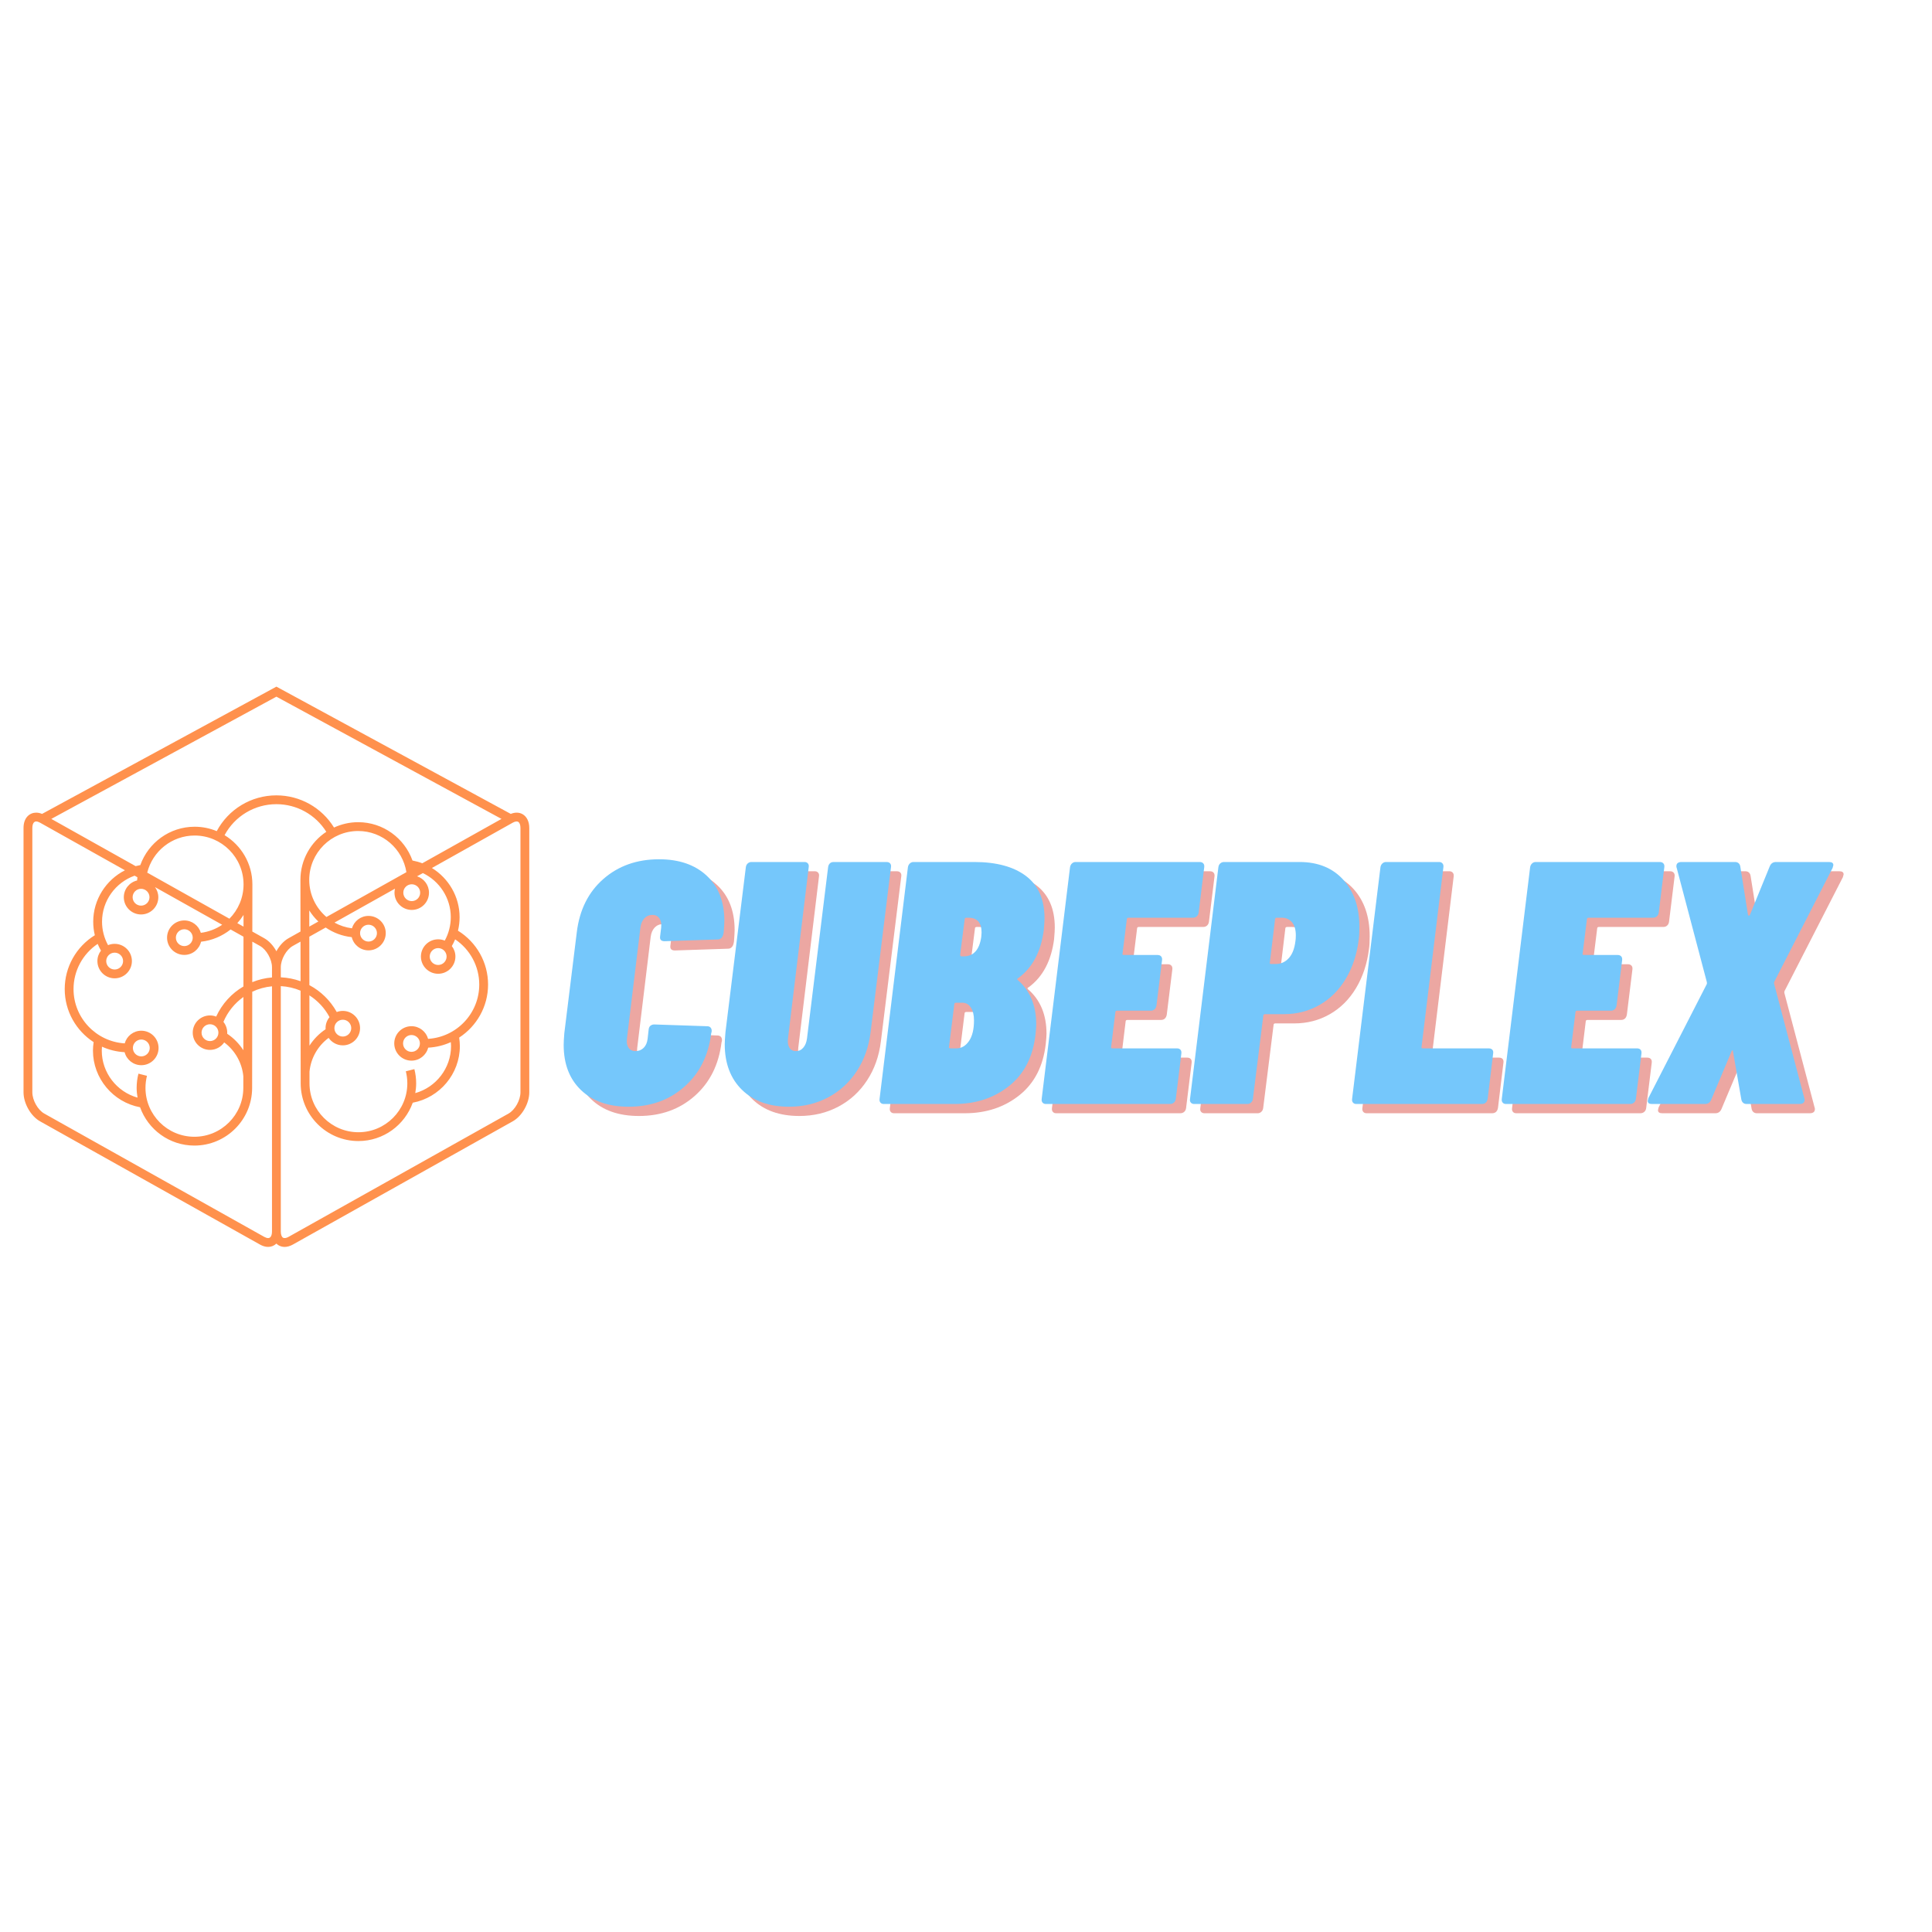 <svg xmlns="http://www.w3.org/2000/svg" xmlns:xlink="http://www.w3.org/1999/xlink" width="500" zoomAndPan="magnify" viewBox="0 0 375 375" height="500" preserveAspectRatio="xMidYMid meet" version="1.0"><defs><g/><clipPath id="id1"><path d="M 4.535 133.277 L 102.785 133.277 L 102.785 242.027 L 4.535 242.027 Z M 4.535 133.277 " clip-rule="nonzero"/></clipPath></defs><g clip-path="url(#id1)"><path fill="#ff914d" d="M 101.02 212.016 C 101.02 213.551 99.953 215.445 98.691 216.152 L 56 240.078 C 55.566 240.32 55.18 240.375 54.941 240.238 C 54.668 240.078 54.504 239.633 54.504 239.047 L 54.504 191.406 C 55.844 191.48 57.141 191.781 58.34 192.289 L 58.363 210.281 C 58.363 216.453 63.391 221.477 69.57 221.477 C 74.43 221.477 78.562 218.367 80.113 214.035 C 85.359 213.055 89.258 208.43 89.258 203.043 C 89.258 202.492 89.203 201.941 89.125 201.395 C 92.496 199.203 94.734 195.41 94.734 191.102 C 94.734 186.824 92.512 182.883 88.895 180.648 C 89.098 179.797 89.207 178.914 89.207 178.02 C 89.207 174.031 87.066 170.465 83.832 168.477 L 99.527 159.68 C 99.961 159.438 100.348 159.379 100.586 159.52 C 100.859 159.68 101.02 160.125 101.02 160.715 Z M 58.34 190.453 C 57.121 190.016 55.832 189.758 54.504 189.695 L 54.504 187.742 C 54.504 186.207 55.574 184.312 56.836 183.605 L 58.328 182.77 Z M 53.648 184.637 C 53.066 183.566 52.238 182.641 51.297 182.113 L 48.977 180.812 L 48.988 171.664 C 48.988 167.613 46.82 164.074 43.59 162.105 C 45.566 158.422 49.406 156.09 53.648 156.09 C 57.613 156.09 61.254 158.129 63.336 161.453 C 60.312 163.461 58.312 166.891 58.312 170.781 L 58.324 180.809 L 56 182.113 C 55.062 182.641 54.23 183.566 53.648 184.637 Z M 52.793 189.723 C 51.457 189.832 50.172 190.145 48.965 190.633 L 48.973 182.773 L 50.461 183.605 C 51.723 184.312 52.793 186.207 52.793 187.742 Z M 52.793 239.047 C 52.793 239.344 52.738 240.312 52.047 240.312 C 51.832 240.312 51.574 240.23 51.297 240.078 L 8.609 216.152 C 7.344 215.445 6.277 213.551 6.277 212.016 L 6.277 160.715 C 6.277 160.414 6.332 159.445 7.02 159.445 C 7.234 159.445 7.496 159.527 7.77 159.68 L 24.254 168.918 C 20.582 170.785 18.094 174.602 18.094 178.902 C 18.094 179.797 18.199 180.676 18.406 181.527 C 14.789 183.762 12.562 187.703 12.562 191.98 C 12.562 196.293 14.801 200.086 18.176 202.277 C 18.098 202.82 18.043 203.371 18.043 203.922 C 18.043 209.309 21.941 213.938 27.188 214.918 C 28.738 219.246 32.871 222.355 37.73 222.355 C 43.91 222.355 48.938 217.336 48.938 211.164 L 48.961 192.496 C 50.148 191.93 51.445 191.57 52.793 191.441 Z M 44.531 178.32 L 28.578 169.379 C 29.602 165.25 33.336 162.176 37.781 162.176 C 43.016 162.176 47.273 166.434 47.273 171.664 C 47.273 174.254 46.227 176.609 44.531 178.32 Z M 46.062 179.18 C 46.508 178.688 46.914 178.156 47.27 177.594 L 47.266 179.855 Z M 37.41 182.004 C 37.41 182.902 36.676 183.637 35.773 183.637 C 34.871 183.637 34.137 182.902 34.137 182.004 C 34.137 181.102 34.871 180.367 35.773 180.367 C 36.676 180.367 37.41 181.102 37.41 182.004 Z M 27.379 172.516 C 28.281 172.516 29.016 173.25 29.016 174.152 C 29.016 175.051 28.281 175.785 27.379 175.785 C 26.477 175.785 25.742 175.051 25.742 174.152 C 25.742 173.25 26.477 172.516 27.379 172.516 Z M 20.617 186.543 C 20.617 185.641 21.352 184.91 22.254 184.91 C 23.156 184.91 23.891 185.641 23.891 186.543 C 23.891 187.445 23.156 188.18 22.254 188.18 C 21.352 188.18 20.617 187.445 20.617 186.543 Z M 25.793 203.41 C 25.793 202.508 26.527 201.773 27.43 201.773 C 28.332 201.773 29.066 202.508 29.066 203.41 C 29.066 204.312 28.332 205.043 27.43 205.043 C 26.527 205.043 25.793 204.312 25.793 203.41 Z M 42.395 200.438 C 42.395 201.34 41.66 202.074 40.758 202.074 C 39.855 202.074 39.121 201.34 39.121 200.438 C 39.121 199.539 39.855 198.805 40.758 198.805 C 41.66 198.805 42.395 199.539 42.395 200.438 Z M 41.957 197.32 C 41.586 197.176 41.18 197.094 40.758 197.094 C 38.914 197.094 37.41 198.594 37.41 200.438 C 37.41 202.285 38.914 203.785 40.758 203.785 C 41.902 203.785 42.91 203.207 43.516 202.332 C 45.625 203.895 46.977 206.281 47.23 208.898 L 47.227 211.16 C 47.227 216.391 42.965 220.645 37.73 220.645 C 32.496 220.645 28.238 216.391 28.238 211.16 C 28.238 210.367 28.336 209.578 28.527 208.816 L 26.871 208.395 C 26.641 209.293 26.523 210.223 26.523 211.16 C 26.523 211.805 26.594 212.434 26.699 213.051 C 22.664 211.922 19.754 208.207 19.754 203.922 C 19.754 203.668 19.773 203.414 19.793 203.16 C 21.145 203.773 22.629 204.145 24.188 204.23 C 24.555 205.68 25.867 206.754 27.43 206.754 C 29.277 206.754 30.777 205.254 30.777 203.41 C 30.777 201.562 29.277 200.062 27.43 200.062 C 25.891 200.062 24.598 201.105 24.207 202.52 C 18.676 202.18 14.273 197.59 14.273 191.98 C 14.273 188.438 16.047 185.164 18.957 183.207 C 19.145 183.656 19.355 184.09 19.598 184.512 C 19.168 185.078 18.906 185.777 18.906 186.543 C 18.906 188.391 20.406 189.891 22.254 189.891 C 24.102 189.891 25.602 188.391 25.602 186.543 C 25.602 184.699 24.102 183.199 22.254 183.199 C 21.801 183.199 21.367 183.289 20.973 183.453 C 20.211 182.062 19.805 180.508 19.805 178.902 C 19.805 174.84 22.418 171.289 26.125 169.969 L 26.672 170.273 C 26.645 170.48 26.629 170.688 26.613 170.898 C 25.137 171.246 24.031 172.57 24.031 174.152 C 24.031 175.996 25.535 177.496 27.379 177.496 C 29.227 177.496 30.73 175.996 30.73 174.152 C 30.73 173.418 30.484 172.738 30.082 172.184 L 43.125 179.496 C 41.918 180.32 40.508 180.867 38.984 181.062 C 38.578 179.676 37.293 178.656 35.773 178.656 C 33.93 178.656 32.426 180.156 32.426 182.004 C 32.426 183.848 33.93 185.348 35.773 185.348 C 37.352 185.348 38.672 184.25 39.027 182.785 C 41.18 182.547 43.148 181.691 44.758 180.41 L 47.262 181.812 L 47.25 191.473 C 44.969 192.805 43.105 194.82 41.957 197.32 Z M 43.367 198.344 C 44.207 196.359 45.57 194.711 47.246 193.512 L 47.234 203.848 C 46.43 202.594 45.367 201.5 44.098 200.652 C 44.102 200.582 44.105 200.512 44.105 200.438 C 44.105 199.645 43.828 198.918 43.367 198.344 Z M 69.887 181.121 C 69.887 180.223 70.625 179.488 71.527 179.488 C 72.43 179.488 73.164 180.223 73.164 181.121 C 73.164 182.023 72.43 182.758 71.527 182.758 C 70.625 182.758 69.887 182.023 69.887 181.121 Z M 61.789 178.867 L 60.035 179.852 L 60.031 176.715 C 60.527 177.504 61.117 178.227 61.789 178.867 Z M 79.922 171.637 C 80.824 171.637 81.555 172.371 81.555 173.27 C 81.555 174.172 80.824 174.906 79.922 174.906 C 79.02 174.906 78.281 174.172 78.281 173.27 C 78.281 172.371 79.02 171.637 79.922 171.637 Z M 63.359 177.988 C 61.324 176.246 60.023 173.664 60.023 170.781 C 60.023 165.551 64.281 161.297 69.52 161.297 C 74.246 161.297 78.164 164.77 78.883 169.289 Z M 64.906 199.559 C 64.906 198.656 65.641 197.926 66.543 197.926 C 67.441 197.926 68.176 198.656 68.176 199.559 C 68.176 200.461 67.441 201.195 66.543 201.195 C 65.641 201.195 64.906 200.461 64.906 199.559 Z M 63.203 199.773 C 61.934 200.621 60.871 201.711 60.066 202.965 L 60.055 193.199 C 61.664 194.234 63.023 195.672 63.961 197.43 C 63.48 198.008 63.191 198.75 63.191 199.559 C 63.191 199.633 63.199 199.703 63.203 199.773 Z M 81.504 202.527 C 81.504 203.43 80.77 204.164 79.867 204.164 C 78.969 204.164 78.234 203.43 78.234 202.527 C 78.234 201.625 78.969 200.895 79.867 200.895 C 80.77 200.895 81.504 201.625 81.504 202.527 Z M 86.684 185.664 C 86.684 186.566 85.949 187.301 85.047 187.301 C 84.145 187.301 83.41 186.566 83.41 185.664 C 83.41 184.762 84.145 184.027 85.047 184.027 C 85.949 184.027 86.684 184.762 86.684 185.664 Z M 86.328 182.574 C 85.934 182.41 85.5 182.32 85.047 182.32 C 83.199 182.32 81.699 183.82 81.699 185.664 C 81.699 187.508 83.199 189.008 85.047 189.008 C 86.891 189.008 88.395 187.508 88.395 185.664 C 88.395 184.898 88.133 184.195 87.699 183.633 C 87.945 183.211 88.156 182.773 88.344 182.328 C 91.25 184.285 93.023 187.559 93.023 191.102 C 93.023 196.711 88.625 201.301 83.094 201.641 C 82.703 200.227 81.406 199.184 79.867 199.184 C 78.023 199.184 76.523 200.684 76.523 202.527 C 76.523 204.371 78.023 205.871 79.867 205.871 C 81.43 205.871 82.742 204.797 83.109 203.352 C 84.672 203.266 86.156 202.895 87.508 202.277 C 87.527 202.535 87.547 202.789 87.547 203.043 C 87.547 207.328 84.637 211.043 80.605 212.172 C 80.711 211.555 80.777 210.926 80.777 210.281 C 80.777 209.348 80.66 208.418 80.43 207.516 L 78.77 207.938 C 78.965 208.699 79.062 209.488 79.062 210.281 C 79.062 215.512 74.805 219.766 69.57 219.766 C 64.336 219.766 60.074 215.512 60.074 210.277 L 60.074 208.008 C 60.328 205.395 61.68 203.012 63.785 201.453 C 64.387 202.328 65.398 202.902 66.543 202.902 C 68.387 202.902 69.887 201.402 69.887 199.559 C 69.887 197.715 68.387 196.215 66.543 196.215 C 66.125 196.215 65.727 196.293 65.363 196.434 C 64.105 194.176 62.25 192.383 60.051 191.215 L 60.039 181.812 L 63.215 180.031 C 64.688 181.039 66.414 181.699 68.273 181.902 C 68.629 183.371 69.949 184.465 71.527 184.465 C 73.371 184.465 74.875 182.965 74.875 181.121 C 74.875 179.277 73.371 177.777 71.527 177.777 C 70.008 177.777 68.723 178.793 68.312 180.184 C 67.098 180.027 65.949 179.645 64.922 179.074 L 76.668 172.492 C 76.605 172.742 76.57 173.004 76.57 173.27 C 76.57 175.117 78.074 176.617 79.922 176.617 C 81.766 176.617 83.266 175.117 83.266 173.27 C 83.266 171.785 82.293 170.527 80.953 170.09 L 82.074 169.465 C 85.297 171 87.496 174.297 87.496 178.02 C 87.496 179.629 87.09 181.184 86.328 182.574 Z M 53.648 135.223 L 97.34 158.949 L 81.965 167.562 C 81.355 167.328 80.723 167.152 80.062 167.027 C 78.516 162.699 74.379 159.586 69.52 159.586 C 67.844 159.586 66.262 159.965 64.832 160.625 C 62.449 156.754 58.238 154.379 53.648 154.379 C 48.758 154.379 44.336 157.074 42.07 161.324 C 40.746 160.773 39.301 160.469 37.781 160.469 C 32.922 160.469 28.785 163.578 27.238 167.91 C 26.93 167.965 26.625 168.035 26.324 168.117 L 9.961 158.949 Z M 101.449 158.043 C 100.781 157.652 99.973 157.637 99.137 157.977 L 53.648 133.277 L 8.164 157.977 C 7.777 157.816 7.395 157.734 7.02 157.734 C 5.797 157.734 4.566 158.656 4.566 160.715 L 4.566 212.016 C 4.566 214.168 5.973 216.637 7.77 217.645 L 50.461 241.566 C 50.996 241.871 51.531 242.023 52.047 242.023 C 52.625 242.023 53.199 241.809 53.648 241.379 C 53.777 241.504 53.918 241.621 54.074 241.711 C 54.434 241.922 54.828 242.027 55.246 242.027 C 55.754 242.027 56.293 241.871 56.84 241.57 L 99.527 217.645 C 101.324 216.637 102.734 214.168 102.734 212.016 L 102.734 160.715 C 102.734 159.492 102.266 158.52 101.449 158.043 " fill-opacity="1" fill-rule="nonzero"/></g><g fill="#d32f23" fill-opacity="0.42"><g transform="translate(109.857, 216.08)"><g><path d="M 14.156 0.531 C 10.258 0.531 7.18 -0.539 4.922 -2.688 C 2.672 -4.832 1.547 -7.758 1.547 -11.469 C 1.547 -11.914 1.586 -12.676 1.672 -13.75 L 4.094 -33.344 C 4.625 -37.688 6.344 -41.129 9.25 -43.672 C 12.164 -46.223 15.77 -47.5 20.062 -47.5 C 23.945 -47.5 27.031 -46.438 29.312 -44.312 C 31.594 -42.188 32.734 -39.27 32.734 -35.562 C 32.734 -35.156 32.691 -34.414 32.609 -33.344 L 32.547 -33.016 C 32.492 -32.703 32.367 -32.441 32.172 -32.234 C 31.973 -32.035 31.738 -31.938 31.469 -31.938 L 21.141 -31.594 C 20.461 -31.594 20.172 -31.91 20.266 -32.547 L 20.469 -34.219 C 20.551 -34.977 20.438 -35.582 20.125 -36.031 C 19.812 -36.477 19.363 -36.703 18.781 -36.703 C 18.156 -36.703 17.629 -36.477 17.203 -36.031 C 16.785 -35.582 16.531 -34.977 16.438 -34.219 L 13.828 -12.688 C 13.734 -11.969 13.832 -11.383 14.125 -10.938 C 14.414 -10.488 14.875 -10.266 15.5 -10.266 C 16.125 -10.266 16.648 -10.477 17.078 -10.906 C 17.504 -11.332 17.758 -11.926 17.844 -12.688 L 18.047 -14.5 C 18.086 -14.812 18.207 -15.047 18.406 -15.203 C 18.613 -15.359 18.852 -15.438 19.125 -15.438 L 29.391 -15.094 C 29.703 -15.094 29.938 -14.992 30.094 -14.797 C 30.25 -14.598 30.305 -14.336 30.266 -14.016 L 30.188 -13.75 C 29.656 -9.414 27.922 -5.953 24.984 -3.359 C 22.055 -0.766 18.445 0.531 14.156 0.531 Z M 14.156 0.531 "/></g></g></g><g fill="#d32f23" fill-opacity="0.42"><g transform="translate(140.855, 216.08)"><g><path d="M 14.297 0.531 C 10.441 0.531 7.395 -0.562 5.156 -2.75 C 2.926 -4.938 1.812 -7.891 1.812 -11.609 C 1.812 -12.098 1.859 -12.879 1.953 -13.953 L 5.906 -45.953 C 5.945 -46.266 6.066 -46.508 6.266 -46.688 C 6.473 -46.875 6.711 -46.969 6.984 -46.969 L 17.312 -46.969 C 17.582 -46.969 17.797 -46.875 17.953 -46.688 C 18.109 -46.508 18.16 -46.266 18.109 -45.953 L 14.094 -12.75 C 14 -11.988 14.086 -11.383 14.359 -10.938 C 14.629 -10.488 15.055 -10.266 15.641 -10.266 C 16.211 -10.266 16.688 -10.488 17.062 -10.938 C 17.445 -11.383 17.688 -11.988 17.781 -12.75 L 21.875 -45.953 C 21.914 -46.266 22.023 -46.508 22.203 -46.688 C 22.379 -46.875 22.629 -46.969 22.953 -46.969 L 33.219 -46.969 C 33.531 -46.969 33.766 -46.875 33.922 -46.688 C 34.078 -46.508 34.129 -46.266 34.078 -45.953 L 30.125 -13.953 C 29.77 -11.086 28.875 -8.562 27.438 -6.375 C 26.008 -4.188 24.156 -2.488 21.875 -1.281 C 19.594 -0.07 17.066 0.531 14.297 0.531 Z M 14.297 0.531 "/></g></g></g><g fill="#d32f23" fill-opacity="0.42"><g transform="translate(172.188, 216.08)"><g><path d="M 30.797 -13.484 C 30.305 -9.148 28.594 -5.816 25.656 -3.484 C 22.727 -1.16 19.207 0 15.094 0 L 1.344 0 C 1.07 0 0.859 -0.086 0.703 -0.266 C 0.547 -0.441 0.488 -0.688 0.531 -1 L 6.031 -45.953 C 6.082 -46.266 6.207 -46.508 6.406 -46.688 C 6.602 -46.875 6.836 -46.969 7.109 -46.969 L 18.922 -46.969 C 23.211 -46.969 26.555 -46.062 28.953 -44.25 C 31.348 -42.438 32.547 -39.695 32.547 -36.031 C 32.547 -35.582 32.5 -34.82 32.406 -33.75 C 31.863 -29.594 30.234 -26.504 27.516 -24.484 C 27.242 -24.348 27.176 -24.219 27.312 -24.094 C 29.727 -22.031 30.938 -19.145 30.938 -15.438 C 30.938 -15.031 30.891 -14.379 30.797 -13.484 Z M 17.375 -36.156 C 17.156 -36.156 17.047 -36.047 17.047 -35.828 L 16.172 -28.984 C 16.172 -28.766 16.258 -28.656 16.438 -28.656 L 16.844 -28.656 C 18.758 -28.656 19.898 -29.906 20.266 -32.406 L 20.328 -33.281 C 20.328 -35.195 19.477 -36.156 17.781 -36.156 Z M 15.438 -10.797 C 16.414 -10.797 17.227 -11.266 17.875 -12.203 C 18.531 -13.148 18.859 -14.492 18.859 -16.234 C 18.859 -17.266 18.656 -18.094 18.25 -18.719 C 17.844 -19.344 17.285 -19.656 16.578 -19.656 L 15.359 -19.656 C 15.141 -19.656 15.031 -19.547 15.031 -19.328 L 14.016 -11.141 C 13.93 -10.91 14.023 -10.797 14.297 -10.797 Z M 15.438 -10.797 "/></g></g></g><g fill="#d32f23" fill-opacity="0.42"><g transform="translate(203.656, 216.08)"><g><path d="M 31 -37.172 C 30.957 -36.859 30.832 -36.609 30.625 -36.422 C 30.426 -36.242 30.172 -36.156 29.859 -36.156 L 17.375 -36.156 C 17.156 -36.156 17.047 -36.047 17.047 -35.828 L 16.234 -29.25 C 16.148 -29.031 16.238 -28.922 16.5 -28.922 L 23.016 -28.922 C 23.328 -28.922 23.562 -28.828 23.719 -28.641 C 23.875 -28.461 23.93 -28.219 23.891 -27.906 L 22.812 -19.125 C 22.676 -18.445 22.297 -18.109 21.672 -18.109 L 15.156 -18.109 C 14.938 -18.109 14.828 -18 14.828 -17.781 L 14.016 -11.141 C 13.93 -10.91 14.023 -10.797 14.297 -10.797 L 26.766 -10.797 C 27.078 -10.797 27.312 -10.707 27.469 -10.531 C 27.625 -10.352 27.68 -10.109 27.641 -9.797 L 26.562 -1 C 26.52 -0.688 26.395 -0.441 26.188 -0.266 C 25.988 -0.086 25.734 0 25.422 0 L 1.344 0 C 1.07 0 0.859 -0.086 0.703 -0.266 C 0.547 -0.441 0.488 -0.688 0.531 -1 L 6.031 -45.953 C 6.082 -46.266 6.207 -46.508 6.406 -46.688 C 6.602 -46.875 6.836 -46.969 7.109 -46.969 L 31.203 -46.969 C 31.516 -46.969 31.75 -46.875 31.906 -46.688 C 32.062 -46.508 32.117 -46.266 32.078 -45.953 Z M 31 -37.172 "/></g></g></g><g fill="#d32f23" fill-opacity="0.42"><g transform="translate(232.574, 216.08)"><g><path d="M 21.672 -46.969 C 25.242 -46.969 28.07 -45.816 30.156 -43.516 C 32.238 -41.211 33.281 -38.16 33.281 -34.359 C 33.281 -33.273 33.234 -32.445 33.141 -31.875 C 32.785 -29.008 31.945 -26.477 30.625 -24.281 C 29.312 -22.094 27.613 -20.406 25.531 -19.219 C 23.445 -18.031 21.156 -17.438 18.656 -17.438 L 14.969 -17.438 C 14.738 -17.438 14.625 -17.328 14.625 -17.109 L 12.609 -1 C 12.566 -0.688 12.441 -0.441 12.234 -0.266 C 12.035 -0.086 11.805 0 11.547 0 L 1.203 0 C 0.941 0 0.727 -0.086 0.562 -0.266 C 0.406 -0.441 0.352 -0.688 0.406 -1 L 5.906 -45.953 C 5.945 -46.266 6.066 -46.508 6.266 -46.688 C 6.473 -46.875 6.711 -46.969 6.984 -46.969 Z M 17.047 -27.172 C 18.023 -27.172 18.859 -27.539 19.547 -28.281 C 20.242 -29.02 20.68 -30.125 20.859 -31.594 C 20.91 -31.863 20.938 -32.242 20.938 -32.734 C 20.938 -33.859 20.688 -34.707 20.188 -35.281 C 19.695 -35.863 19.031 -36.156 18.188 -36.156 L 17.25 -36.156 C 17.02 -36.156 16.906 -36.047 16.906 -35.828 L 15.906 -27.516 C 15.812 -27.285 15.898 -27.172 16.172 -27.172 Z M 17.047 -27.172 "/></g></g></g><g fill="#d32f23" fill-opacity="0.42"><g transform="translate(263.908, 216.08)"><g><path d="M 1.344 0 C 1.07 0 0.859 -0.086 0.703 -0.266 C 0.547 -0.441 0.488 -0.688 0.531 -1 L 6.031 -45.953 C 6.082 -46.266 6.207 -46.508 6.406 -46.688 C 6.602 -46.875 6.836 -46.969 7.109 -46.969 L 17.438 -46.969 C 17.707 -46.969 17.922 -46.875 18.078 -46.688 C 18.234 -46.508 18.289 -46.266 18.25 -45.953 L 14.016 -11.141 C 13.93 -10.91 14.023 -10.797 14.297 -10.797 L 27.031 -10.797 C 27.352 -10.797 27.594 -10.707 27.75 -10.531 C 27.906 -10.352 27.957 -10.109 27.906 -9.797 L 26.844 -1 C 26.707 -0.332 26.328 0 25.703 0 Z M 1.344 0 "/></g></g></g><g fill="#d32f23" fill-opacity="0.42"><g transform="translate(292.96, 216.08)"><g><path d="M 31 -37.172 C 30.957 -36.859 30.832 -36.609 30.625 -36.422 C 30.426 -36.242 30.172 -36.156 29.859 -36.156 L 17.375 -36.156 C 17.156 -36.156 17.047 -36.047 17.047 -35.828 L 16.234 -29.25 C 16.148 -29.031 16.238 -28.922 16.5 -28.922 L 23.016 -28.922 C 23.328 -28.922 23.562 -28.828 23.719 -28.641 C 23.875 -28.461 23.93 -28.219 23.891 -27.906 L 22.812 -19.125 C 22.676 -18.445 22.297 -18.109 21.672 -18.109 L 15.156 -18.109 C 14.938 -18.109 14.828 -18 14.828 -17.781 L 14.016 -11.141 C 13.93 -10.91 14.023 -10.797 14.297 -10.797 L 26.766 -10.797 C 27.078 -10.797 27.312 -10.707 27.469 -10.531 C 27.625 -10.352 27.68 -10.109 27.641 -9.797 L 26.562 -1 C 26.52 -0.688 26.395 -0.441 26.188 -0.266 C 25.988 -0.086 25.734 0 25.422 0 L 1.344 0 C 1.07 0 0.859 -0.086 0.703 -0.266 C 0.547 -0.441 0.488 -0.688 0.531 -1 L 6.031 -45.953 C 6.082 -46.266 6.207 -46.508 6.406 -46.688 C 6.602 -46.875 6.836 -46.969 7.109 -46.969 L 31.203 -46.969 C 31.516 -46.969 31.75 -46.875 31.906 -46.688 C 32.062 -46.508 32.117 -46.266 32.078 -45.953 Z M 31 -37.172 "/></g></g></g><g fill="#d32f23" fill-opacity="0.42"><g transform="translate(321.878, 216.08)"><g><path d="M 0.734 0 C 0.203 0 -0.062 -0.203 -0.062 -0.609 L 0.062 -1.141 L 11.406 -23.281 C 11.445 -23.414 11.445 -23.551 11.406 -23.688 L 5.562 -45.828 C 5.52 -45.91 5.5 -46.02 5.5 -46.156 C 5.5 -46.695 5.836 -46.969 6.516 -46.969 L 16.906 -46.969 C 17.176 -46.969 17.398 -46.891 17.578 -46.734 C 17.754 -46.578 17.863 -46.363 17.906 -46.094 L 19.391 -36.766 C 19.43 -36.629 19.492 -36.562 19.578 -36.562 C 19.672 -36.562 19.742 -36.629 19.797 -36.766 L 23.609 -46.094 C 23.836 -46.676 24.242 -46.969 24.828 -46.969 L 35.156 -46.969 C 35.695 -46.969 35.969 -46.766 35.969 -46.359 L 35.828 -45.828 L 24.484 -23.688 C 24.441 -23.551 24.441 -23.414 24.484 -23.281 L 30.328 -1.141 C 30.367 -1.047 30.391 -0.938 30.391 -0.812 C 30.391 -0.27 30.055 0 29.391 0 L 19.125 0 C 18.852 0 18.629 -0.078 18.453 -0.234 C 18.273 -0.391 18.16 -0.602 18.109 -0.875 L 16.5 -10.125 C 16.5 -10.312 16.453 -10.406 16.359 -10.406 C 16.273 -10.406 16.211 -10.312 16.172 -10.125 L 12.281 -0.875 C 12.051 -0.289 11.648 0 11.078 0 Z M 0.734 0 "/></g></g></g><g fill="#75c7fb" fill-opacity="1"><g transform="translate(107.862, 214.284)"><g><path d="M 14.156 0.531 C 10.258 0.531 7.18 -0.539 4.922 -2.688 C 2.672 -4.832 1.547 -7.758 1.547 -11.469 C 1.547 -11.914 1.586 -12.676 1.672 -13.75 L 4.094 -33.344 C 4.625 -37.688 6.344 -41.129 9.25 -43.672 C 12.164 -46.223 15.77 -47.5 20.062 -47.5 C 23.945 -47.5 27.031 -46.438 29.312 -44.312 C 31.594 -42.188 32.734 -39.27 32.734 -35.562 C 32.734 -35.156 32.691 -34.414 32.609 -33.344 L 32.547 -33.016 C 32.492 -32.703 32.367 -32.441 32.172 -32.234 C 31.973 -32.035 31.738 -31.938 31.469 -31.938 L 21.141 -31.594 C 20.461 -31.594 20.172 -31.91 20.266 -32.547 L 20.469 -34.219 C 20.551 -34.977 20.438 -35.582 20.125 -36.031 C 19.812 -36.477 19.363 -36.703 18.781 -36.703 C 18.156 -36.703 17.629 -36.477 17.203 -36.031 C 16.785 -35.582 16.531 -34.977 16.438 -34.219 L 13.828 -12.688 C 13.734 -11.969 13.832 -11.383 14.125 -10.938 C 14.414 -10.488 14.875 -10.266 15.5 -10.266 C 16.125 -10.266 16.648 -10.477 17.078 -10.906 C 17.504 -11.332 17.758 -11.926 17.844 -12.688 L 18.047 -14.5 C 18.086 -14.812 18.207 -15.047 18.406 -15.203 C 18.613 -15.359 18.852 -15.438 19.125 -15.438 L 29.391 -15.094 C 29.703 -15.094 29.938 -14.992 30.094 -14.797 C 30.25 -14.598 30.305 -14.336 30.266 -14.016 L 30.188 -13.75 C 29.656 -9.414 27.922 -5.953 24.984 -3.359 C 22.055 -0.766 18.445 0.531 14.156 0.531 Z M 14.156 0.531 "/></g></g></g><g fill="#75c7fb" fill-opacity="1"><g transform="translate(138.86, 214.284)"><g><path d="M 14.297 0.531 C 10.441 0.531 7.395 -0.562 5.156 -2.75 C 2.926 -4.938 1.812 -7.891 1.812 -11.609 C 1.812 -12.098 1.859 -12.879 1.953 -13.953 L 5.906 -45.953 C 5.945 -46.266 6.066 -46.508 6.266 -46.688 C 6.473 -46.875 6.711 -46.969 6.984 -46.969 L 17.312 -46.969 C 17.582 -46.969 17.797 -46.875 17.953 -46.688 C 18.109 -46.508 18.16 -46.266 18.109 -45.953 L 14.094 -12.75 C 14 -11.988 14.086 -11.383 14.359 -10.938 C 14.629 -10.488 15.055 -10.266 15.641 -10.266 C 16.211 -10.266 16.688 -10.488 17.062 -10.938 C 17.445 -11.383 17.688 -11.988 17.781 -12.75 L 21.875 -45.953 C 21.914 -46.266 22.023 -46.508 22.203 -46.688 C 22.379 -46.875 22.629 -46.969 22.953 -46.969 L 33.219 -46.969 C 33.531 -46.969 33.766 -46.875 33.922 -46.688 C 34.078 -46.508 34.129 -46.266 34.078 -45.953 L 30.125 -13.953 C 29.77 -11.086 28.875 -8.562 27.438 -6.375 C 26.008 -4.188 24.156 -2.488 21.875 -1.281 C 19.594 -0.07 17.066 0.531 14.297 0.531 Z M 14.297 0.531 "/></g></g></g><g fill="#75c7fb" fill-opacity="1"><g transform="translate(170.194, 214.284)"><g><path d="M 30.797 -13.484 C 30.305 -9.148 28.594 -5.816 25.656 -3.484 C 22.727 -1.16 19.207 0 15.094 0 L 1.344 0 C 1.07 0 0.859 -0.086 0.703 -0.266 C 0.547 -0.441 0.488 -0.688 0.531 -1 L 6.031 -45.953 C 6.082 -46.266 6.207 -46.508 6.406 -46.688 C 6.602 -46.875 6.836 -46.969 7.109 -46.969 L 18.922 -46.969 C 23.211 -46.969 26.555 -46.062 28.953 -44.25 C 31.348 -42.438 32.547 -39.695 32.547 -36.031 C 32.547 -35.582 32.5 -34.82 32.406 -33.75 C 31.863 -29.594 30.234 -26.504 27.516 -24.484 C 27.242 -24.348 27.176 -24.219 27.312 -24.094 C 29.727 -22.031 30.938 -19.145 30.938 -15.438 C 30.938 -15.031 30.891 -14.379 30.797 -13.484 Z M 17.375 -36.156 C 17.156 -36.156 17.047 -36.047 17.047 -35.828 L 16.172 -28.984 C 16.172 -28.766 16.258 -28.656 16.438 -28.656 L 16.844 -28.656 C 18.758 -28.656 19.898 -29.906 20.266 -32.406 L 20.328 -33.281 C 20.328 -35.195 19.477 -36.156 17.781 -36.156 Z M 15.438 -10.797 C 16.414 -10.797 17.227 -11.266 17.875 -12.203 C 18.531 -13.148 18.859 -14.492 18.859 -16.234 C 18.859 -17.266 18.656 -18.094 18.25 -18.719 C 17.844 -19.344 17.285 -19.656 16.578 -19.656 L 15.359 -19.656 C 15.141 -19.656 15.031 -19.547 15.031 -19.328 L 14.016 -11.141 C 13.93 -10.91 14.023 -10.797 14.297 -10.797 Z M 15.438 -10.797 "/></g></g></g><g fill="#75c7fb" fill-opacity="1"><g transform="translate(201.661, 214.284)"><g><path d="M 31 -37.172 C 30.957 -36.859 30.832 -36.609 30.625 -36.422 C 30.426 -36.242 30.172 -36.156 29.859 -36.156 L 17.375 -36.156 C 17.156 -36.156 17.047 -36.047 17.047 -35.828 L 16.234 -29.25 C 16.148 -29.031 16.238 -28.922 16.5 -28.922 L 23.016 -28.922 C 23.328 -28.922 23.562 -28.828 23.719 -28.641 C 23.875 -28.461 23.93 -28.219 23.891 -27.906 L 22.812 -19.125 C 22.676 -18.445 22.297 -18.109 21.672 -18.109 L 15.156 -18.109 C 14.938 -18.109 14.828 -18 14.828 -17.781 L 14.016 -11.141 C 13.93 -10.91 14.023 -10.797 14.297 -10.797 L 26.766 -10.797 C 27.078 -10.797 27.312 -10.707 27.469 -10.531 C 27.625 -10.352 27.68 -10.109 27.641 -9.797 L 26.562 -1 C 26.52 -0.688 26.395 -0.441 26.188 -0.266 C 25.988 -0.086 25.734 0 25.422 0 L 1.344 0 C 1.07 0 0.859 -0.086 0.703 -0.266 C 0.547 -0.441 0.488 -0.688 0.531 -1 L 6.031 -45.953 C 6.082 -46.266 6.207 -46.508 6.406 -46.688 C 6.602 -46.875 6.836 -46.969 7.109 -46.969 L 31.203 -46.969 C 31.516 -46.969 31.75 -46.875 31.906 -46.688 C 32.062 -46.508 32.117 -46.266 32.078 -45.953 Z M 31 -37.172 "/></g></g></g><g fill="#75c7fb" fill-opacity="1"><g transform="translate(230.58, 214.284)"><g><path d="M 21.672 -46.969 C 25.242 -46.969 28.07 -45.816 30.156 -43.516 C 32.238 -41.211 33.281 -38.16 33.281 -34.359 C 33.281 -33.273 33.234 -32.445 33.141 -31.875 C 32.785 -29.008 31.945 -26.477 30.625 -24.281 C 29.312 -22.094 27.613 -20.406 25.531 -19.219 C 23.445 -18.031 21.156 -17.438 18.656 -17.438 L 14.969 -17.438 C 14.738 -17.438 14.625 -17.328 14.625 -17.109 L 12.609 -1 C 12.566 -0.688 12.441 -0.441 12.234 -0.266 C 12.035 -0.086 11.805 0 11.547 0 L 1.203 0 C 0.941 0 0.727 -0.086 0.562 -0.266 C 0.406 -0.441 0.352 -0.688 0.406 -1 L 5.906 -45.953 C 5.945 -46.266 6.066 -46.508 6.266 -46.688 C 6.473 -46.875 6.711 -46.969 6.984 -46.969 Z M 17.047 -27.172 C 18.023 -27.172 18.859 -27.539 19.547 -28.281 C 20.242 -29.02 20.68 -30.125 20.859 -31.594 C 20.91 -31.863 20.938 -32.242 20.938 -32.734 C 20.938 -33.859 20.688 -34.707 20.188 -35.281 C 19.695 -35.863 19.031 -36.156 18.188 -36.156 L 17.25 -36.156 C 17.02 -36.156 16.906 -36.047 16.906 -35.828 L 15.906 -27.516 C 15.812 -27.285 15.898 -27.172 16.172 -27.172 Z M 17.047 -27.172 "/></g></g></g><g fill="#75c7fb" fill-opacity="1"><g transform="translate(261.913, 214.284)"><g><path d="M 1.344 0 C 1.07 0 0.859 -0.086 0.703 -0.266 C 0.547 -0.441 0.488 -0.688 0.531 -1 L 6.031 -45.953 C 6.082 -46.266 6.207 -46.508 6.406 -46.688 C 6.602 -46.875 6.836 -46.969 7.109 -46.969 L 17.438 -46.969 C 17.707 -46.969 17.922 -46.875 18.078 -46.688 C 18.234 -46.508 18.289 -46.266 18.25 -45.953 L 14.016 -11.141 C 13.93 -10.91 14.023 -10.797 14.297 -10.797 L 27.031 -10.797 C 27.352 -10.797 27.594 -10.707 27.75 -10.531 C 27.906 -10.352 27.957 -10.109 27.906 -9.797 L 26.844 -1 C 26.707 -0.332 26.328 0 25.703 0 Z M 1.344 0 "/></g></g></g><g fill="#75c7fb" fill-opacity="1"><g transform="translate(290.966, 214.284)"><g><path d="M 31 -37.172 C 30.957 -36.859 30.832 -36.609 30.625 -36.422 C 30.426 -36.242 30.172 -36.156 29.859 -36.156 L 17.375 -36.156 C 17.156 -36.156 17.047 -36.047 17.047 -35.828 L 16.234 -29.25 C 16.148 -29.031 16.238 -28.922 16.5 -28.922 L 23.016 -28.922 C 23.328 -28.922 23.562 -28.828 23.719 -28.641 C 23.875 -28.461 23.93 -28.219 23.891 -27.906 L 22.812 -19.125 C 22.676 -18.445 22.297 -18.109 21.672 -18.109 L 15.156 -18.109 C 14.938 -18.109 14.828 -18 14.828 -17.781 L 14.016 -11.141 C 13.93 -10.91 14.023 -10.797 14.297 -10.797 L 26.766 -10.797 C 27.078 -10.797 27.312 -10.707 27.469 -10.531 C 27.625 -10.352 27.68 -10.109 27.641 -9.797 L 26.562 -1 C 26.52 -0.688 26.395 -0.441 26.188 -0.266 C 25.988 -0.086 25.734 0 25.422 0 L 1.344 0 C 1.07 0 0.859 -0.086 0.703 -0.266 C 0.547 -0.441 0.488 -0.688 0.531 -1 L 6.031 -45.953 C 6.082 -46.266 6.207 -46.508 6.406 -46.688 C 6.602 -46.875 6.836 -46.969 7.109 -46.969 L 31.203 -46.969 C 31.516 -46.969 31.75 -46.875 31.906 -46.688 C 32.062 -46.508 32.117 -46.266 32.078 -45.953 Z M 31 -37.172 "/></g></g></g><g fill="#75c7fb" fill-opacity="1"><g transform="translate(319.884, 214.284)"><g><path d="M 0.734 0 C 0.203 0 -0.062 -0.203 -0.062 -0.609 L 0.062 -1.141 L 11.406 -23.281 C 11.445 -23.414 11.445 -23.551 11.406 -23.688 L 5.562 -45.828 C 5.52 -45.91 5.5 -46.02 5.5 -46.156 C 5.5 -46.695 5.836 -46.969 6.516 -46.969 L 16.906 -46.969 C 17.176 -46.969 17.398 -46.891 17.578 -46.734 C 17.754 -46.578 17.863 -46.363 17.906 -46.094 L 19.391 -36.766 C 19.43 -36.629 19.492 -36.562 19.578 -36.562 C 19.672 -36.562 19.742 -36.629 19.797 -36.766 L 23.609 -46.094 C 23.836 -46.676 24.242 -46.969 24.828 -46.969 L 35.156 -46.969 C 35.695 -46.969 35.969 -46.766 35.969 -46.359 L 35.828 -45.828 L 24.484 -23.688 C 24.441 -23.551 24.441 -23.414 24.484 -23.281 L 30.328 -1.141 C 30.367 -1.047 30.391 -0.938 30.391 -0.812 C 30.391 -0.27 30.055 0 29.391 0 L 19.125 0 C 18.852 0 18.629 -0.078 18.453 -0.234 C 18.273 -0.391 18.16 -0.602 18.109 -0.875 L 16.5 -10.125 C 16.5 -10.312 16.453 -10.406 16.359 -10.406 C 16.273 -10.406 16.211 -10.312 16.172 -10.125 L 12.281 -0.875 C 12.051 -0.289 11.648 0 11.078 0 Z M 0.734 0 "/></g></g></g></svg>